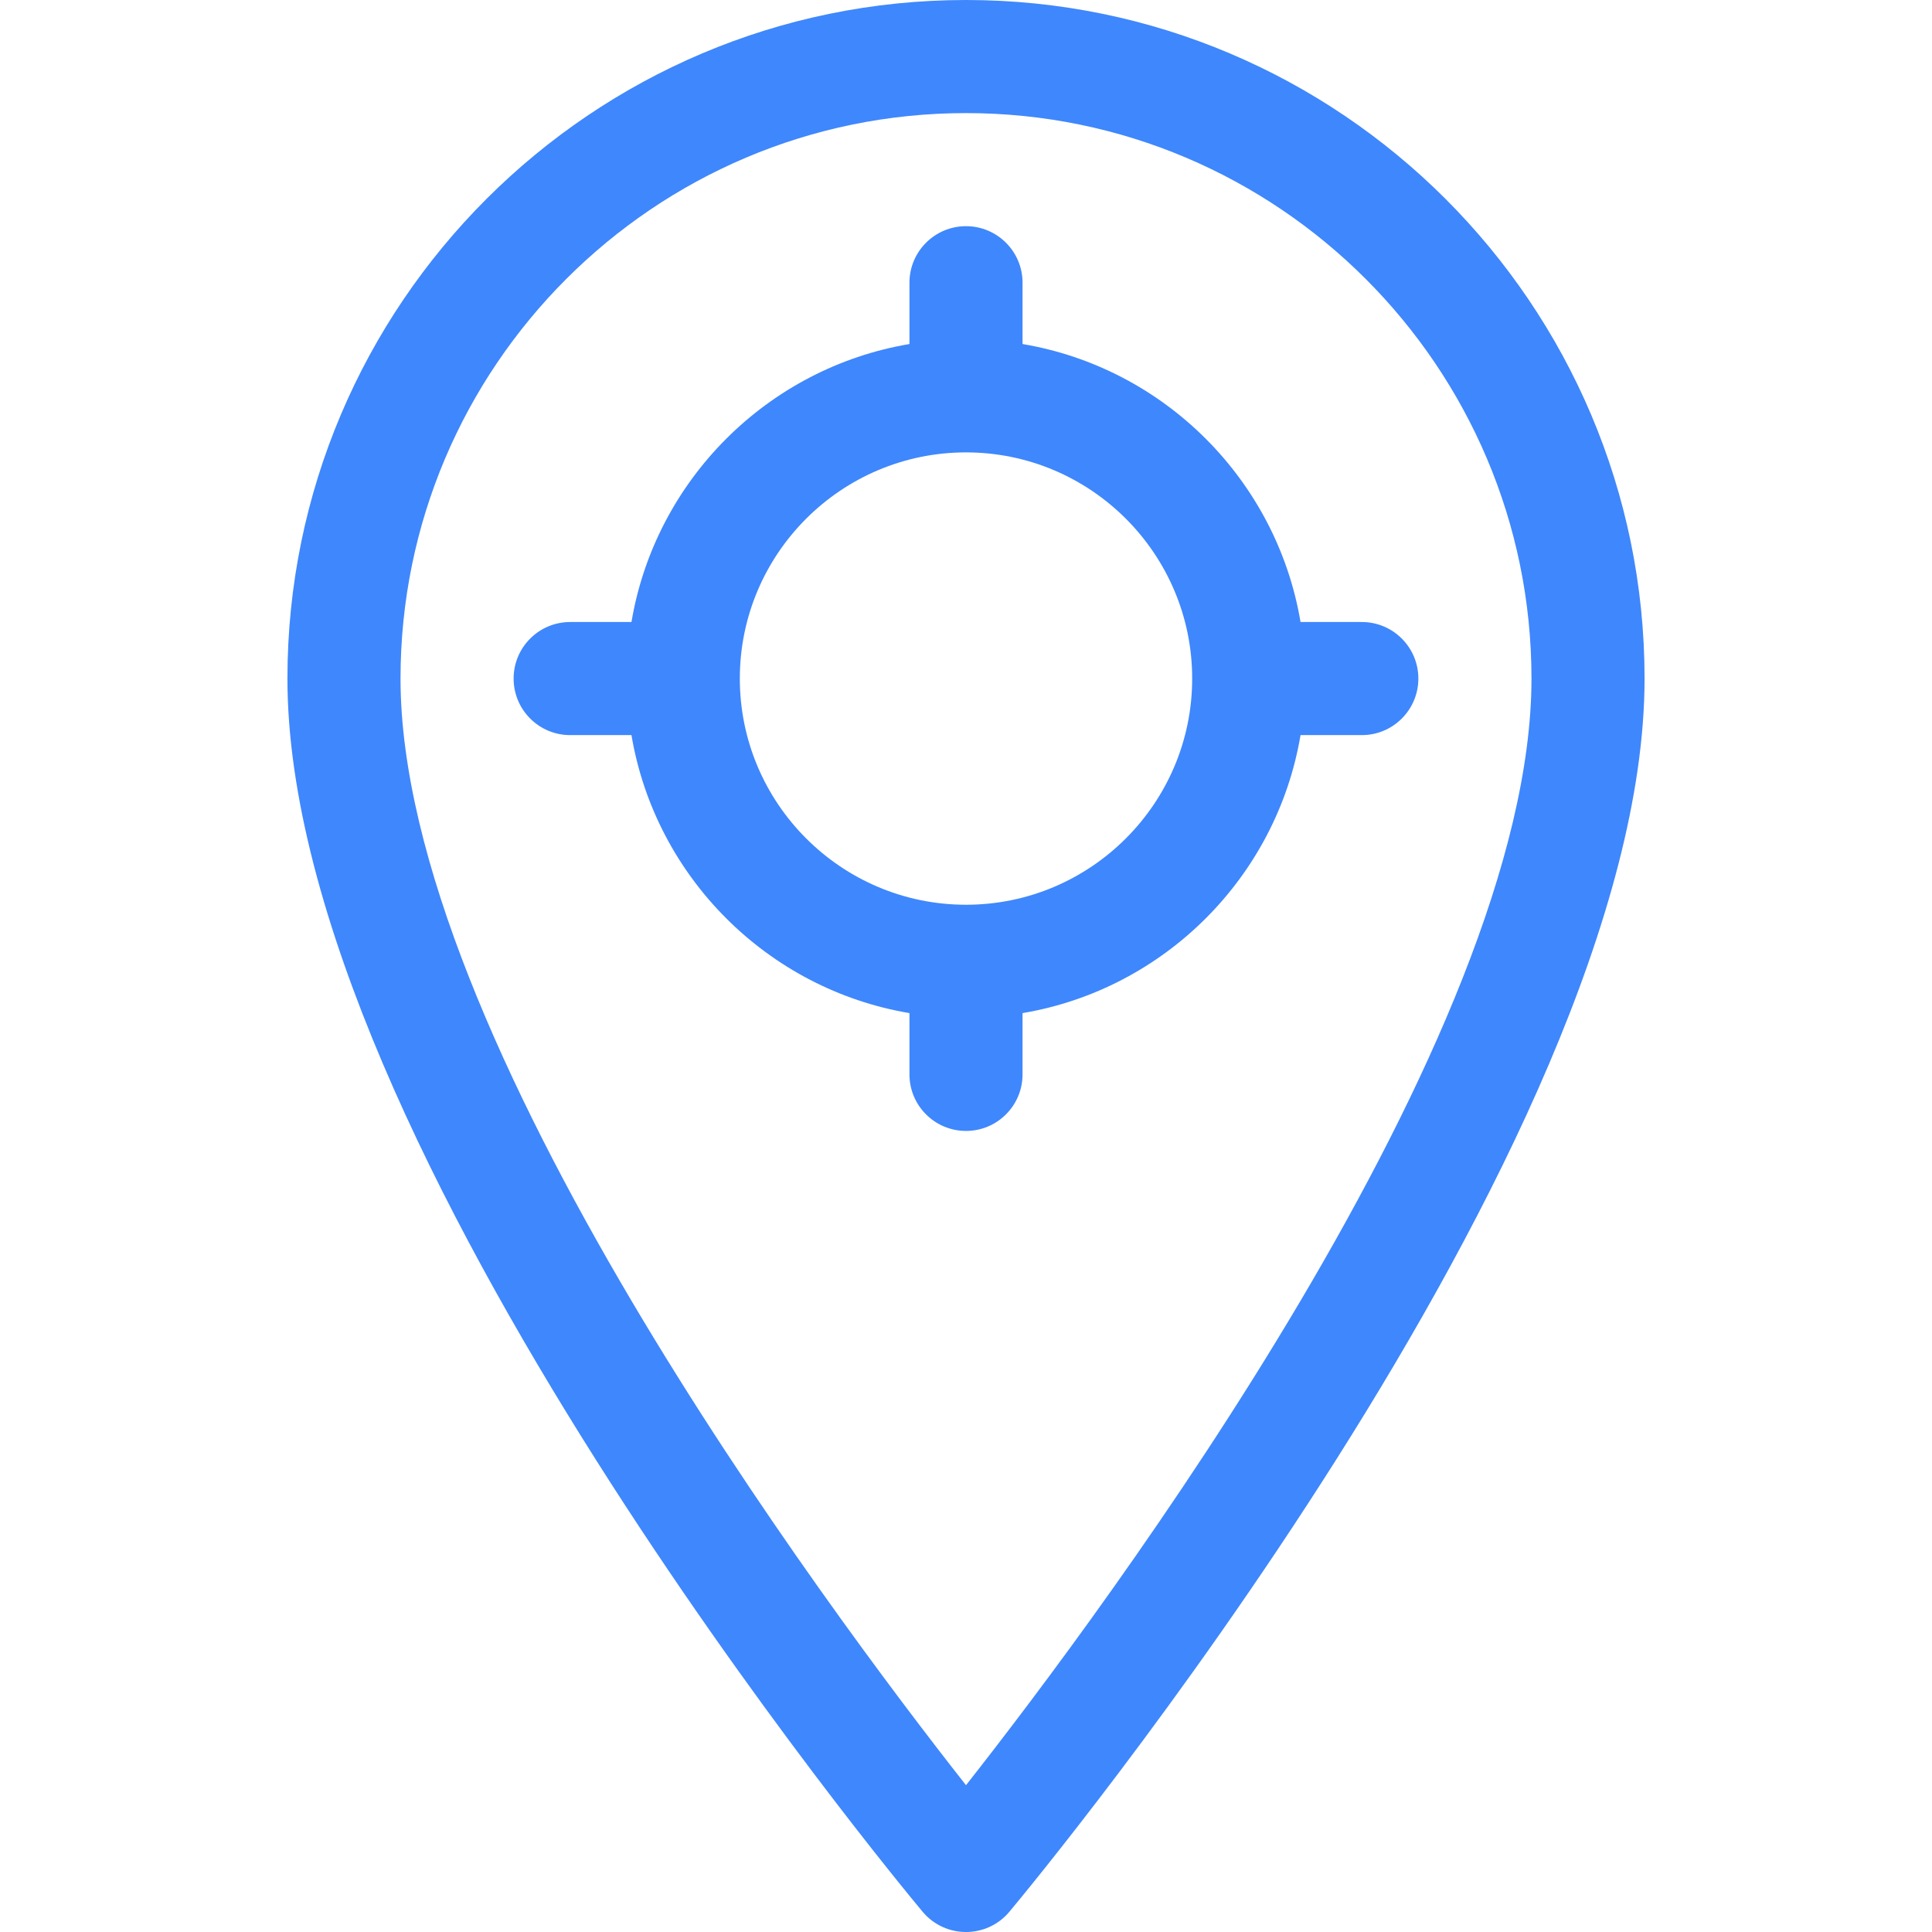 <svg width="71" height="71" viewBox="0 0 71 71" fill="none" xmlns="http://www.w3.org/2000/svg">
<path d="M35.5 0C21.75 0 10.563 11.187 10.563 24.937C10.563 42.118 32.952 69.114 33.905 70.255C34.735 71.248 36.264 71.249 37.095 70.255C38.048 69.114 60.437 42.117 60.437 24.937C60.437 11.187 49.25 0 35.5 0ZM35.5 65.605C30.382 59.102 14.719 38.12 14.719 24.937C14.719 13.478 24.041 4.156 35.5 4.156C46.958 4.156 56.281 13.478 56.281 24.937C56.281 38.12 40.618 59.102 35.5 65.605Z" fill="#3F87FC"/>
<path d="M50.046 22.859H47.794C46.916 17.645 42.791 13.521 37.578 12.643V10.39C37.578 9.243 36.648 8.312 35.5 8.312C34.352 8.312 33.422 9.243 33.422 10.39V12.643C28.209 13.521 24.084 17.645 23.206 22.859H20.953C19.806 22.859 18.875 23.789 18.875 24.937C18.875 26.084 19.806 27.015 20.953 27.015H23.206C24.084 32.228 28.209 36.353 33.422 37.231V39.483C33.422 40.631 34.352 41.561 35.5 41.561C36.648 41.561 37.578 40.631 37.578 39.483V37.231C42.791 36.352 46.916 32.228 47.794 27.015H50.046C51.194 27.015 52.124 26.084 52.124 24.937C52.124 23.789 51.194 22.859 50.046 22.859ZM35.5 33.249C30.917 33.249 27.188 29.52 27.188 24.937C27.188 20.353 30.917 16.625 35.5 16.625C40.083 16.625 43.812 20.353 43.812 24.937C43.812 29.52 40.083 33.249 35.5 33.249Z" fill="#3F87FC"/>
</svg>
